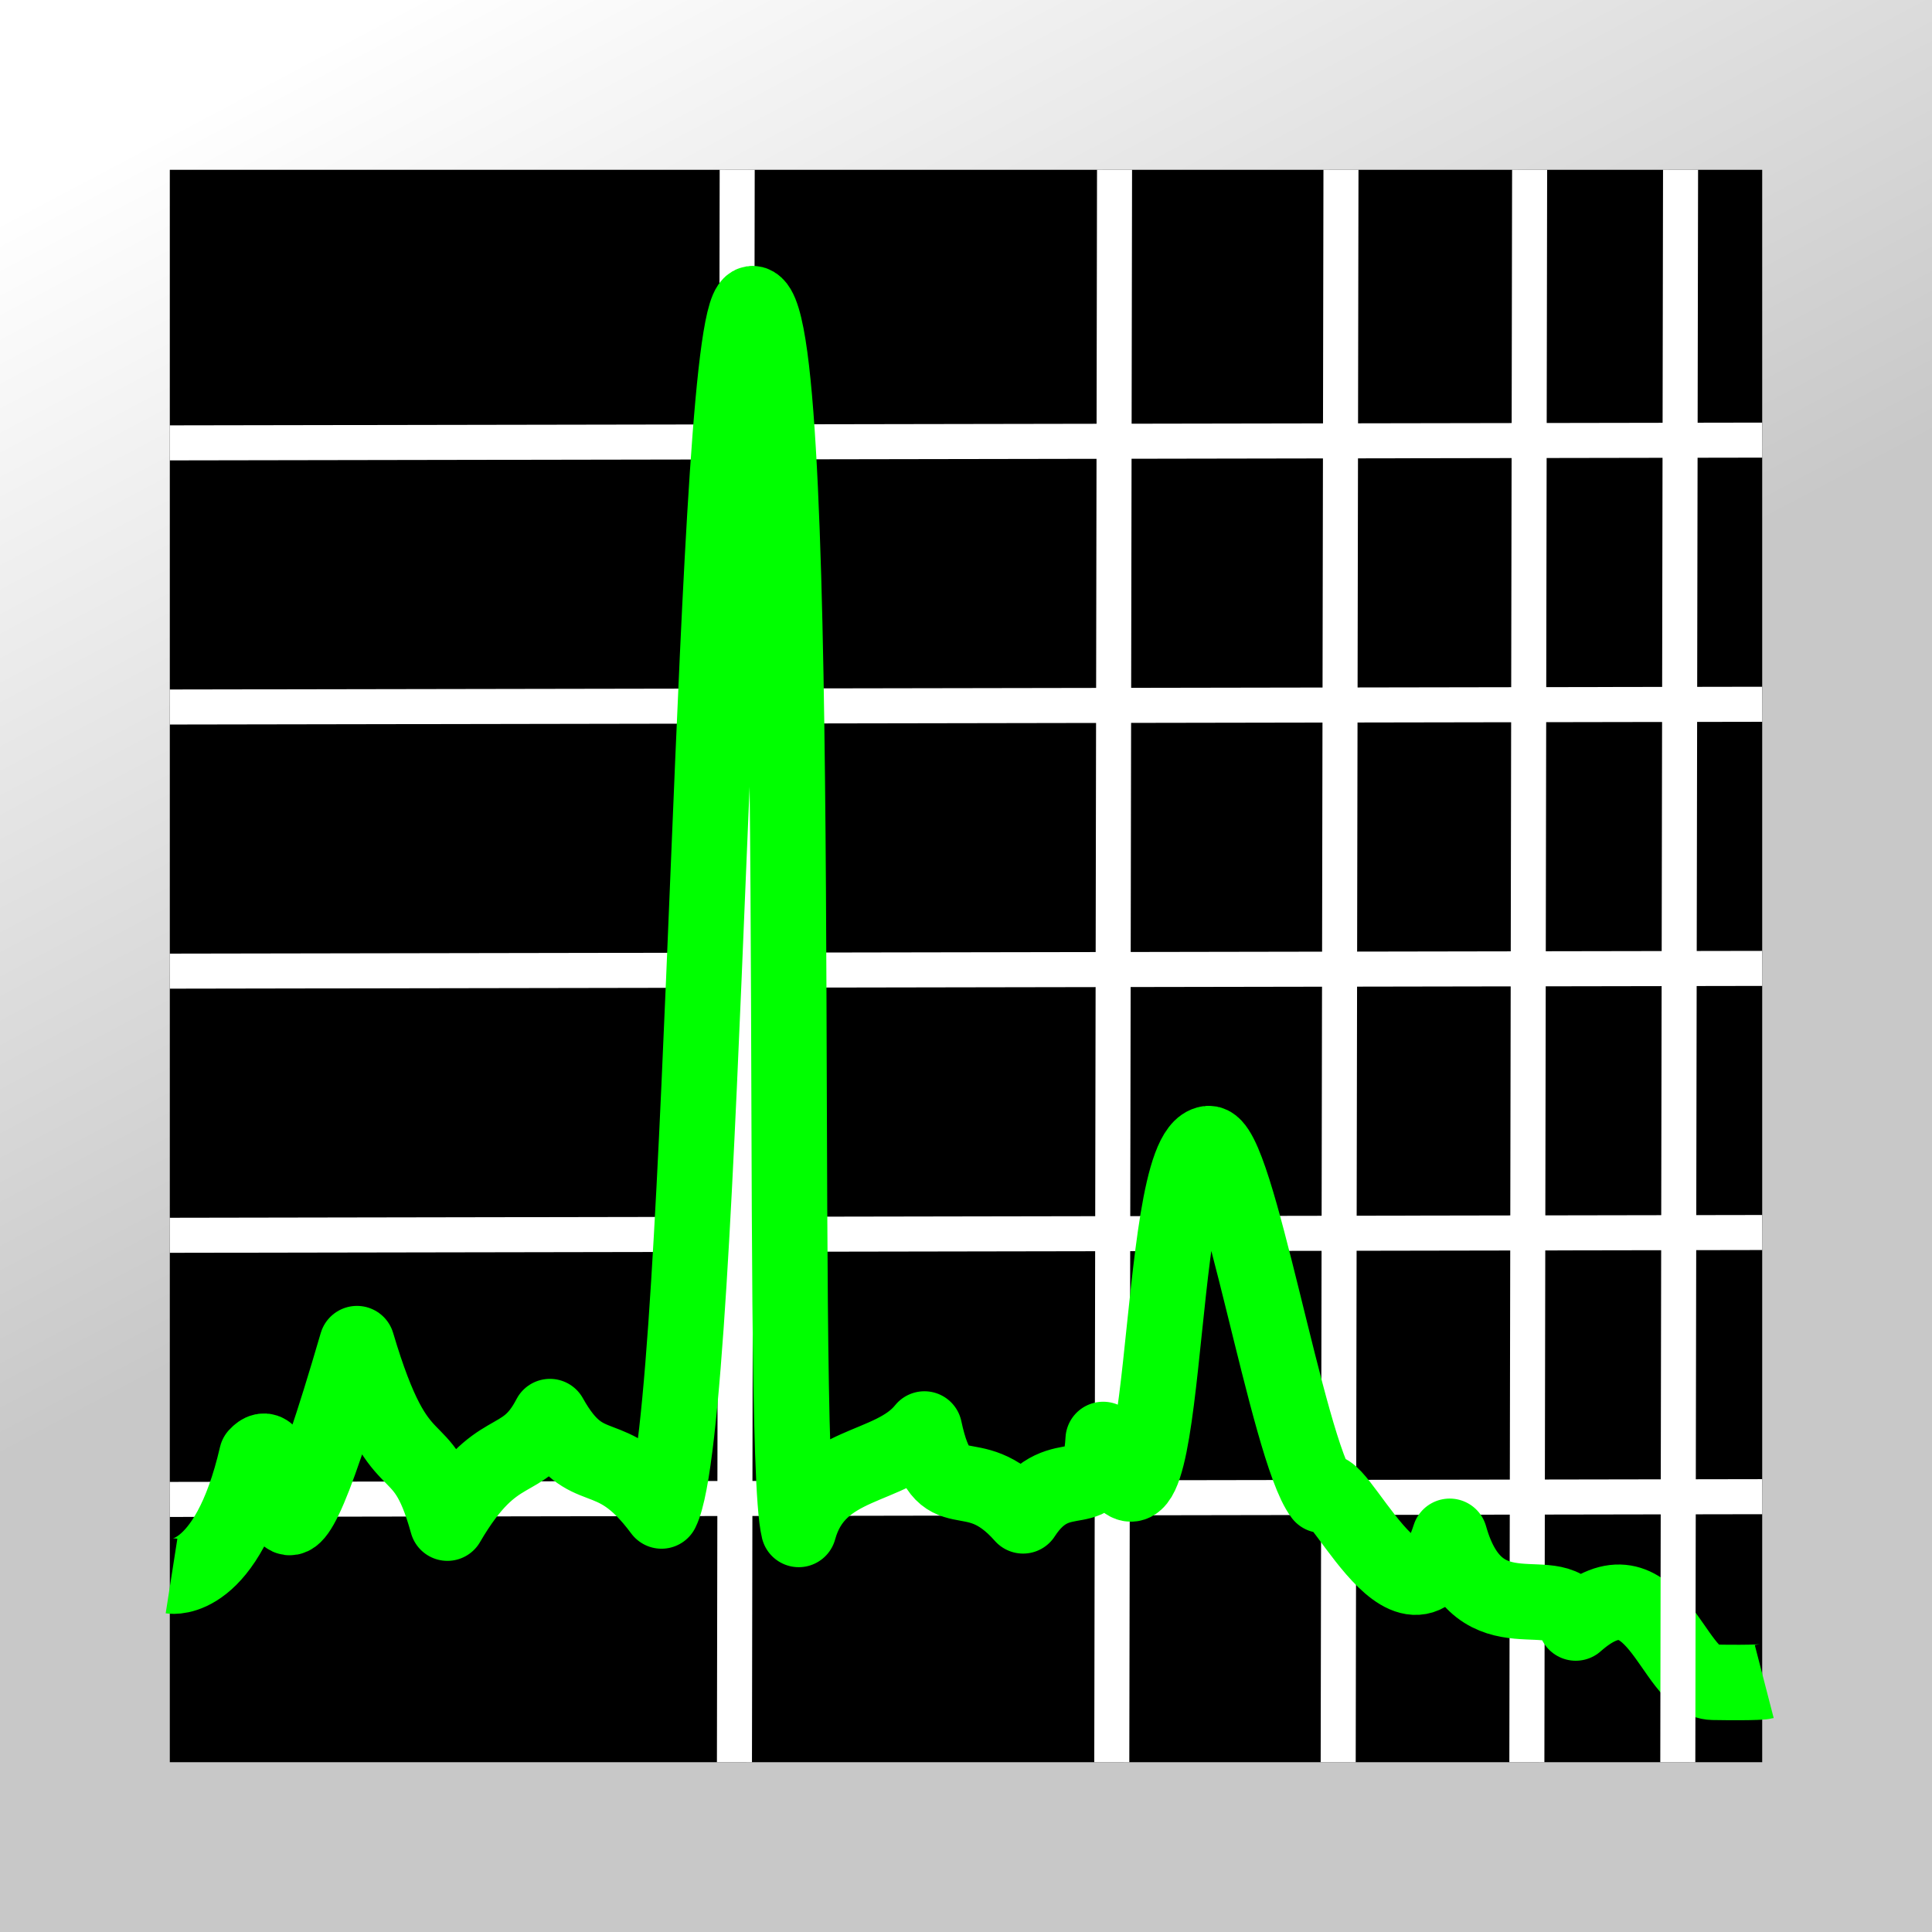 <?xml version="1.0" encoding="UTF-8" standalone="no"?>
<!-- Created with Inkscape (http://www.inkscape.org/) -->

<svg
   xmlns:dc="http://purl.org/dc/elements/1.1/"
   xmlns:cc="http://creativecommons.org/ns#"
   xmlns:rdf="http://www.w3.org/1999/02/22-rdf-syntax-ns#"
   xmlns:svg="http://www.w3.org/2000/svg"
   xmlns="http://www.w3.org/2000/svg"
   xmlns:xlink="http://www.w3.org/1999/xlink"
   xmlns:sodipodi="http://sodipodi.sourceforge.net/DTD/sodipodi-0.dtd"
   xmlns:inkscape="http://www.inkscape.org/namespaces/inkscape"
   id="svg11300"
   height="512"
   width="512"
   version="1.0"
   inkscape:version="0.48.3.1 r9886"
   sodipodi:docname="ana-spec.svg"
   inkscape:export-filename="/srv/dev/svn/SW/libraries/particles/icon/ana-spec_512.png"
   inkscape:export-xdpi="90"
   inkscape:export-ydpi="90">
  <sodipodi:namedview
     pagecolor="#ffffff"
     bordercolor="#666666"
     borderopacity="1"
     objecttolerance="10"
     gridtolerance="10"
     guidetolerance="10"
     inkscape:pageopacity="0"
     inkscape:pageshadow="2"
     inkscape:window-width="1366"
     inkscape:window-height="744"
     id="namedview101"
     showgrid="false"
     inkscape:zoom="1.5"
     inkscape:cx="224.86865"
     inkscape:cy="343.52283"
     inkscape:window-x="0"
     inkscape:window-y="24"
     inkscape:window-maximized="1"
     inkscape:current-layer="svg11300"
     inkscape:showpageshadow="false" />
  <defs
     id="defs3">
    <linearGradient
       id="linearGradient7962">
      <stop
         id="stop7964"
         style="stop-color:#fff"
         offset="0" />
      <stop
         id="stop7966"
         style="stop-color:#fff;stop-opacity:0"
         offset="1" />
    </linearGradient>
    <linearGradient
       id="linearGradient3688">
      <stop
         id="stop3690"
         offset="0" />
      <stop
         id="stop3692"
         style="stop-opacity:0"
         offset="1" />
    </linearGradient>
    <linearGradient
       id="linearGradient3702">
      <stop
         id="stop3704"
         style="stop-opacity:0"
         offset="0" />
      <stop
         id="stop3710"
         offset=".5" />
      <stop
         id="stop3706"
         style="stop-opacity:0"
         offset="1" />
    </linearGradient>
    <linearGradient
       id="linearGradient5582"
       y2="48"
       gradientUnits="userSpaceOnUse"
       x2="45"
       gradientTransform="matrix(1.04,0,0,1.023,-7.086,-6.247)"
       y1="25"
       x1="45">
      <stop
         id="stop139214"
         style="stop-color:#a7bce2"
         offset="0" />
      <stop
         id="stop139216"
         style="stop-color:#5077b1"
         offset="1" />
    </linearGradient>
    <linearGradient
       id="linearGradient5585"
       y2="48"
       gradientUnits="userSpaceOnUse"
       x2="37"
       gradientTransform="matrix(1.038,0,0,1.06,-6.13,-7.996)"
       y1="35"
       x1="37">
      <stop
         id="stop2266"
         style="stop-color:#d7e866"
         offset="0" />
      <stop
         id="stop2268"
         style="stop-color:#8cab2a"
         offset="1" />
    </linearGradient>
    <linearGradient
       id="linearGradient5588"
       y2="48"
       gradientUnits="userSpaceOnUse"
       x2="29"
       gradientTransform="matrix(1.052,0,0,1.06,-6.502,-7.996)"
       y1="30"
       x1="29">
      <stop
         id="stop4105"
         style="stop-color:#edd563"
         offset="0" />
      <stop
         id="stop4107"
         style="stop-color:#e08223"
         offset="1" />
    </linearGradient>
    <linearGradient
       id="linearGradient5590"
       y2="48"
       gradientUnits="userSpaceOnUse"
       x2="28.111"
       gradientTransform="matrix(1.052,0,0,1.06,-6.502,-7.996)"
       y1="30"
       x1="27.945">
      <stop
         id="stop6484"
         style="stop-color:#cd8033"
         offset="0" />
      <stop
         id="stop6486"
         style="stop-color:#bb5e12"
         offset="1" />
    </linearGradient>
    <linearGradient
       id="linearGradient5614"
       y2="40.938"
       xlink:href="#linearGradient7962"
       gradientUnits="userSpaceOnUse"
       x2="29"
       gradientTransform="matrix(1,0,0,1.02,-5,-6.24)"
       y1="7.938"
       x1="29" />
    <linearGradient
       id="linearGradient5626"
       y2="34.939"
       gradientUnits="userSpaceOnUse"
       x2="48.851"
       gradientTransform="matrix(1.007,0,0,1.188,-5.208,-7.516)"
       y1="9.414"
       x1="9.414">
      <stop
         id="stop6282"
         style="stop-color:#fff"
         offset="0" />
      <stop
         id="stop6284"
         style="stop-color:#dcdcdc"
         offset="1" />
    </linearGradient>
    <linearGradient
       id="linearGradient5628"
       y2="9.414"
       gradientUnits="userSpaceOnUse"
       x2="9.414"
       gradientTransform="matrix(1.007,0,0,1.188,-5.208,-7.516)"
       y1="34.939"
       x1="48.851">
      <stop
         id="stop6290"
         style="stop-color:#969696"
         offset="0" />
      <stop
         id="stop6292"
         style="stop-color:#bebebe"
         offset="1" />
    </linearGradient>
    <radialGradient
       id="radialGradient6407"
       gradientUnits="userSpaceOnUse"
       cy="0.024"
       cx="5.085"
       gradientTransform="matrix(1,0,0,0.775,0,4.162)"
       r="20">
      <stop
         id="stop5115"
         style="stop-color:#fff"
         offset="0" />
      <stop
         id="stop5117"
         style="stop-color:#fff;stop-opacity:0"
         offset="1" />
    </radialGradient>
    <radialGradient
       id="radialGradient6409"
       xlink:href="#linearGradient7962"
       gradientUnits="userSpaceOnUse"
       cy="32.166"
       cx="22.586"
       gradientTransform="matrix(1.192,0.035,-0.088,2.967,-1.874,-70.934)"
       r="2" />
    <radialGradient
       id="radialGradient6411"
       xlink:href="#linearGradient7962"
       gradientUnits="userSpaceOnUse"
       cy="34.829"
       cx="30.851"
       gradientTransform="matrix(0.575,9.8904e-7,-4.0201e-6,2.335,13.126,-50.558)"
       r="2" />
    <radialGradient
       id="radialGradient6413"
       xlink:href="#linearGradient7962"
       gradientUnits="userSpaceOnUse"
       cy="29.631"
       cx="38.497"
       gradientTransform="matrix(1.145,-0.061,0.249,4.653,-13.619,-114.74)"
       r="2" />
    <radialGradient
       id="radialGradient6415"
       xlink:href="#linearGradient3688"
       gradientUnits="userSpaceOnUse"
       cy="43.5"
       cx="4.993"
       gradientTransform="matrix(2.207,0,0,1.6,42.315,-13.886)"
       r="2.5" />
    <radialGradient
       id="radialGradient6417"
       xlink:href="#linearGradient3688"
       gradientUnits="userSpaceOnUse"
       cy="43.5"
       cx="4.993"
       gradientTransform="matrix(2.207,0,0,1.6,-33.529,-125.31)"
       r="2.5" />
    <linearGradient
       id="linearGradient6419"
       y2="39.999"
       xlink:href="#linearGradient3702"
       gradientUnits="userSpaceOnUse"
       x2="25.058"
       gradientTransform="matrix(1.101,0,0,1.143,11.486,6)"
       y1="47.028"
       x1="25.058" />
    <radialGradient
       id="radialGradient6421"
       xlink:href="#linearGradient3688"
       gradientUnits="userSpaceOnUse"
       cy="43.5"
       cx="4.993"
       gradientTransform="matrix(2.014,0,0,1,41.931,12.214)"
       r="2.5" />
    <radialGradient
       id="radialGradient6423"
       xlink:href="#linearGradient3688"
       gradientUnits="userSpaceOnUse"
       cy="43.5"
       cx="4.993"
       gradientTransform="matrix(2.014,0,0,1,-33.914,-99.214)"
       r="2.5" />
    <linearGradient
       id="linearGradient6425"
       y2="39.999"
       xlink:href="#linearGradient3702"
       gradientUnits="userSpaceOnUse"
       x2="25.058"
       gradientTransform="matrix(1.005,0,0,0.714,13.8,24.643)"
       y1="47.028"
       x1="25.058" />
    <linearGradient
       inkscape:collect="always"
       xlink:href="#radialGradient6407"
       id="linearGradient4060"
       x1="66"
       y1="23"
       x2="265"
       y2="314"
       gradientUnits="userSpaceOnUse" />
  </defs>
  <rect
     style="fill:#c8c8c8;fill-opacity:1;stroke:none"
     id="rect4034"
     width="512"
     height="512"
     x="0"
     y="0"
     sodipodi:insensitive="true" />
  <rect
     style="fill:url(#linearGradient4060);fill-opacity:1;stroke:none"
     id="rect4034-3"
     width="512"
     height="512"
     x="0"
     y="0"
     sodipodi:insensitive="true" />
  <rect
     style="fill:#000000;fill-opacity:1;stroke:none"
     id="rect4062"
     width="422"
     height="422"
     x="45"
     y="45"
     sodipodi:insensitive="true" />
  <path
     style="fill:none;stroke:#ffffff;stroke-width:9.286;stroke-linecap:square;stroke-linejoin:miter;stroke-miterlimit:4;stroke-opacity:1;stroke-dasharray:none"
     d="m 49.643,257.357 412.714,-0.714"
     id="path4064"
     inkscape:connector-curvature="0"
     sodipodi:insensitive="true" />
  <path
     style="fill:none;stroke:#ffffff;stroke-width:9.286;stroke-linecap:square;stroke-linejoin:miter;stroke-miterlimit:4;stroke-opacity:1;stroke-dasharray:none"
     d="m 49.643,187.357 412.714,-0.714"
     id="path4064-8"
     inkscape:connector-curvature="0"
     sodipodi:insensitive="true" />
  <path
     style="fill:none;stroke:#ffffff;stroke-width:9.286;stroke-linecap:square;stroke-linejoin:miter;stroke-miterlimit:4;stroke-opacity:1;stroke-dasharray:none"
     d="m 49.643,117.357 412.714,-0.714"
     id="path4064-0"
     inkscape:connector-curvature="0"
     sodipodi:insensitive="true" />
  <path
     style="fill:none;stroke:#ffffff;stroke-width:9.286;stroke-linecap:square;stroke-linejoin:miter;stroke-miterlimit:4;stroke-opacity:1;stroke-dasharray:none"
     d="m 49.643,327.357 412.714,-0.72"
     id="path4064-7"
     inkscape:connector-curvature="0"
     sodipodi:insensitive="true" />
  <path
     style="fill:none;stroke:#ffffff;stroke-width:9.286;stroke-linecap:square;stroke-linejoin:miter;stroke-miterlimit:4;stroke-opacity:1;stroke-dasharray:none"
     d="m 49.643,397.357 412.714,-0.714"
     id="path4064-9"
     inkscape:connector-curvature="0"
     sodipodi:insensitive="true" />
  <path
     style="fill:none;stroke:#ffffff;stroke-width:9.286;stroke-linecap:square;stroke-linejoin:miter;stroke-miterlimit:4;stroke-opacity:1;stroke-dasharray:none"
     d="M 294.643,462.357 295.357,49.643"
     id="path4064-5"
     inkscape:connector-curvature="0"
     sodipodi:insensitive="true" />
  <path
     style="fill:none;stroke:#ffffff;stroke-width:9.286;stroke-linecap:square;stroke-linejoin:miter;stroke-miterlimit:4;stroke-opacity:1;stroke-dasharray:none"
     d="M 194.643,462.357 195.357,49.643"
     id="path4064-5-9"
     inkscape:connector-curvature="0"
     sodipodi:insensitive="true" />
  <path
     style="fill:none;stroke:#ffffff;stroke-width:9.286;stroke-linecap:square;stroke-linejoin:miter;stroke-miterlimit:4;stroke-opacity:1;stroke-dasharray:none"
     d="m 354.643,462.357 0.72,-412.714"
     id="path4064-5-9-9"
     inkscape:connector-curvature="0"
     sodipodi:insensitive="true" />
  <path
     style="fill:none;stroke:#ffffff;stroke-width:9.286;stroke-linecap:square;stroke-linejoin:miter;stroke-miterlimit:4;stroke-opacity:1;stroke-dasharray:none"
     d="M 404.643,462.357 405.357,49.643"
     id="path4064-5-9-4"
     inkscape:connector-curvature="0"
     sodipodi:insensitive="true" />
  <path
     style="fill:none;stroke:#00ff00;stroke-width:20;stroke-linecap:butt;stroke-linejoin:round;stroke-miterlimit:4;stroke-opacity:1;stroke-dasharray:none"
     d="m 45.454,417.662 c 0,0 14.66,2.292 22.586,-31.913 9.926,-10.872 0.351,60.09 26.557,-29.675 11.539,38.902 16.895,22.033 23.969,47.571 13.075,-22.462 19.86,-14.111 27.173,-28.235 9.979,17.876 15.688,6.288 29.571,25.015 11.876,-23.758 13.14,-322.957 24.33,-319.941 14.344,3.866 6.305,301.751 12.034,324.837 5.081,-18.505 24.411,-15.537 33.307,-26.622 4.916,22.984 12.082,7.066 26.149,23.018 10.022,-15.474 20.204,-1.186 21.226,-20.245 18.355,50.274 12.884,-76.357 27.873,-78.41 7.61,-1.042 20.922,81.182 30.087,93.189 2.499,-8.66 23.517,43.464 33.871,10.886 7.895,28.006 29.172,10.126 33.402,22.977 20.863,-18.493 25.45,15.522 36.328,15.707 12.093,0.206 13.628,-0.191 13.628,-0.191"
     id="path4162"
     inkscape:connector-curvature="0"
     sodipodi:nodetypes="ccccccsccccscccsc"
     sodipodi:insensitive="true" />
  <path
     style="fill:none;stroke:#ffffff;stroke-width:9.286;stroke-linecap:square;stroke-linejoin:miter;stroke-miterlimit:4;stroke-opacity:1;stroke-dasharray:none"
     d="M 444.643,462.357 445.357,49.643"
     id="path4064-5-9-4-9"
     inkscape:connector-curvature="0"
     sodipodi:insensitive="true" />
</svg>
